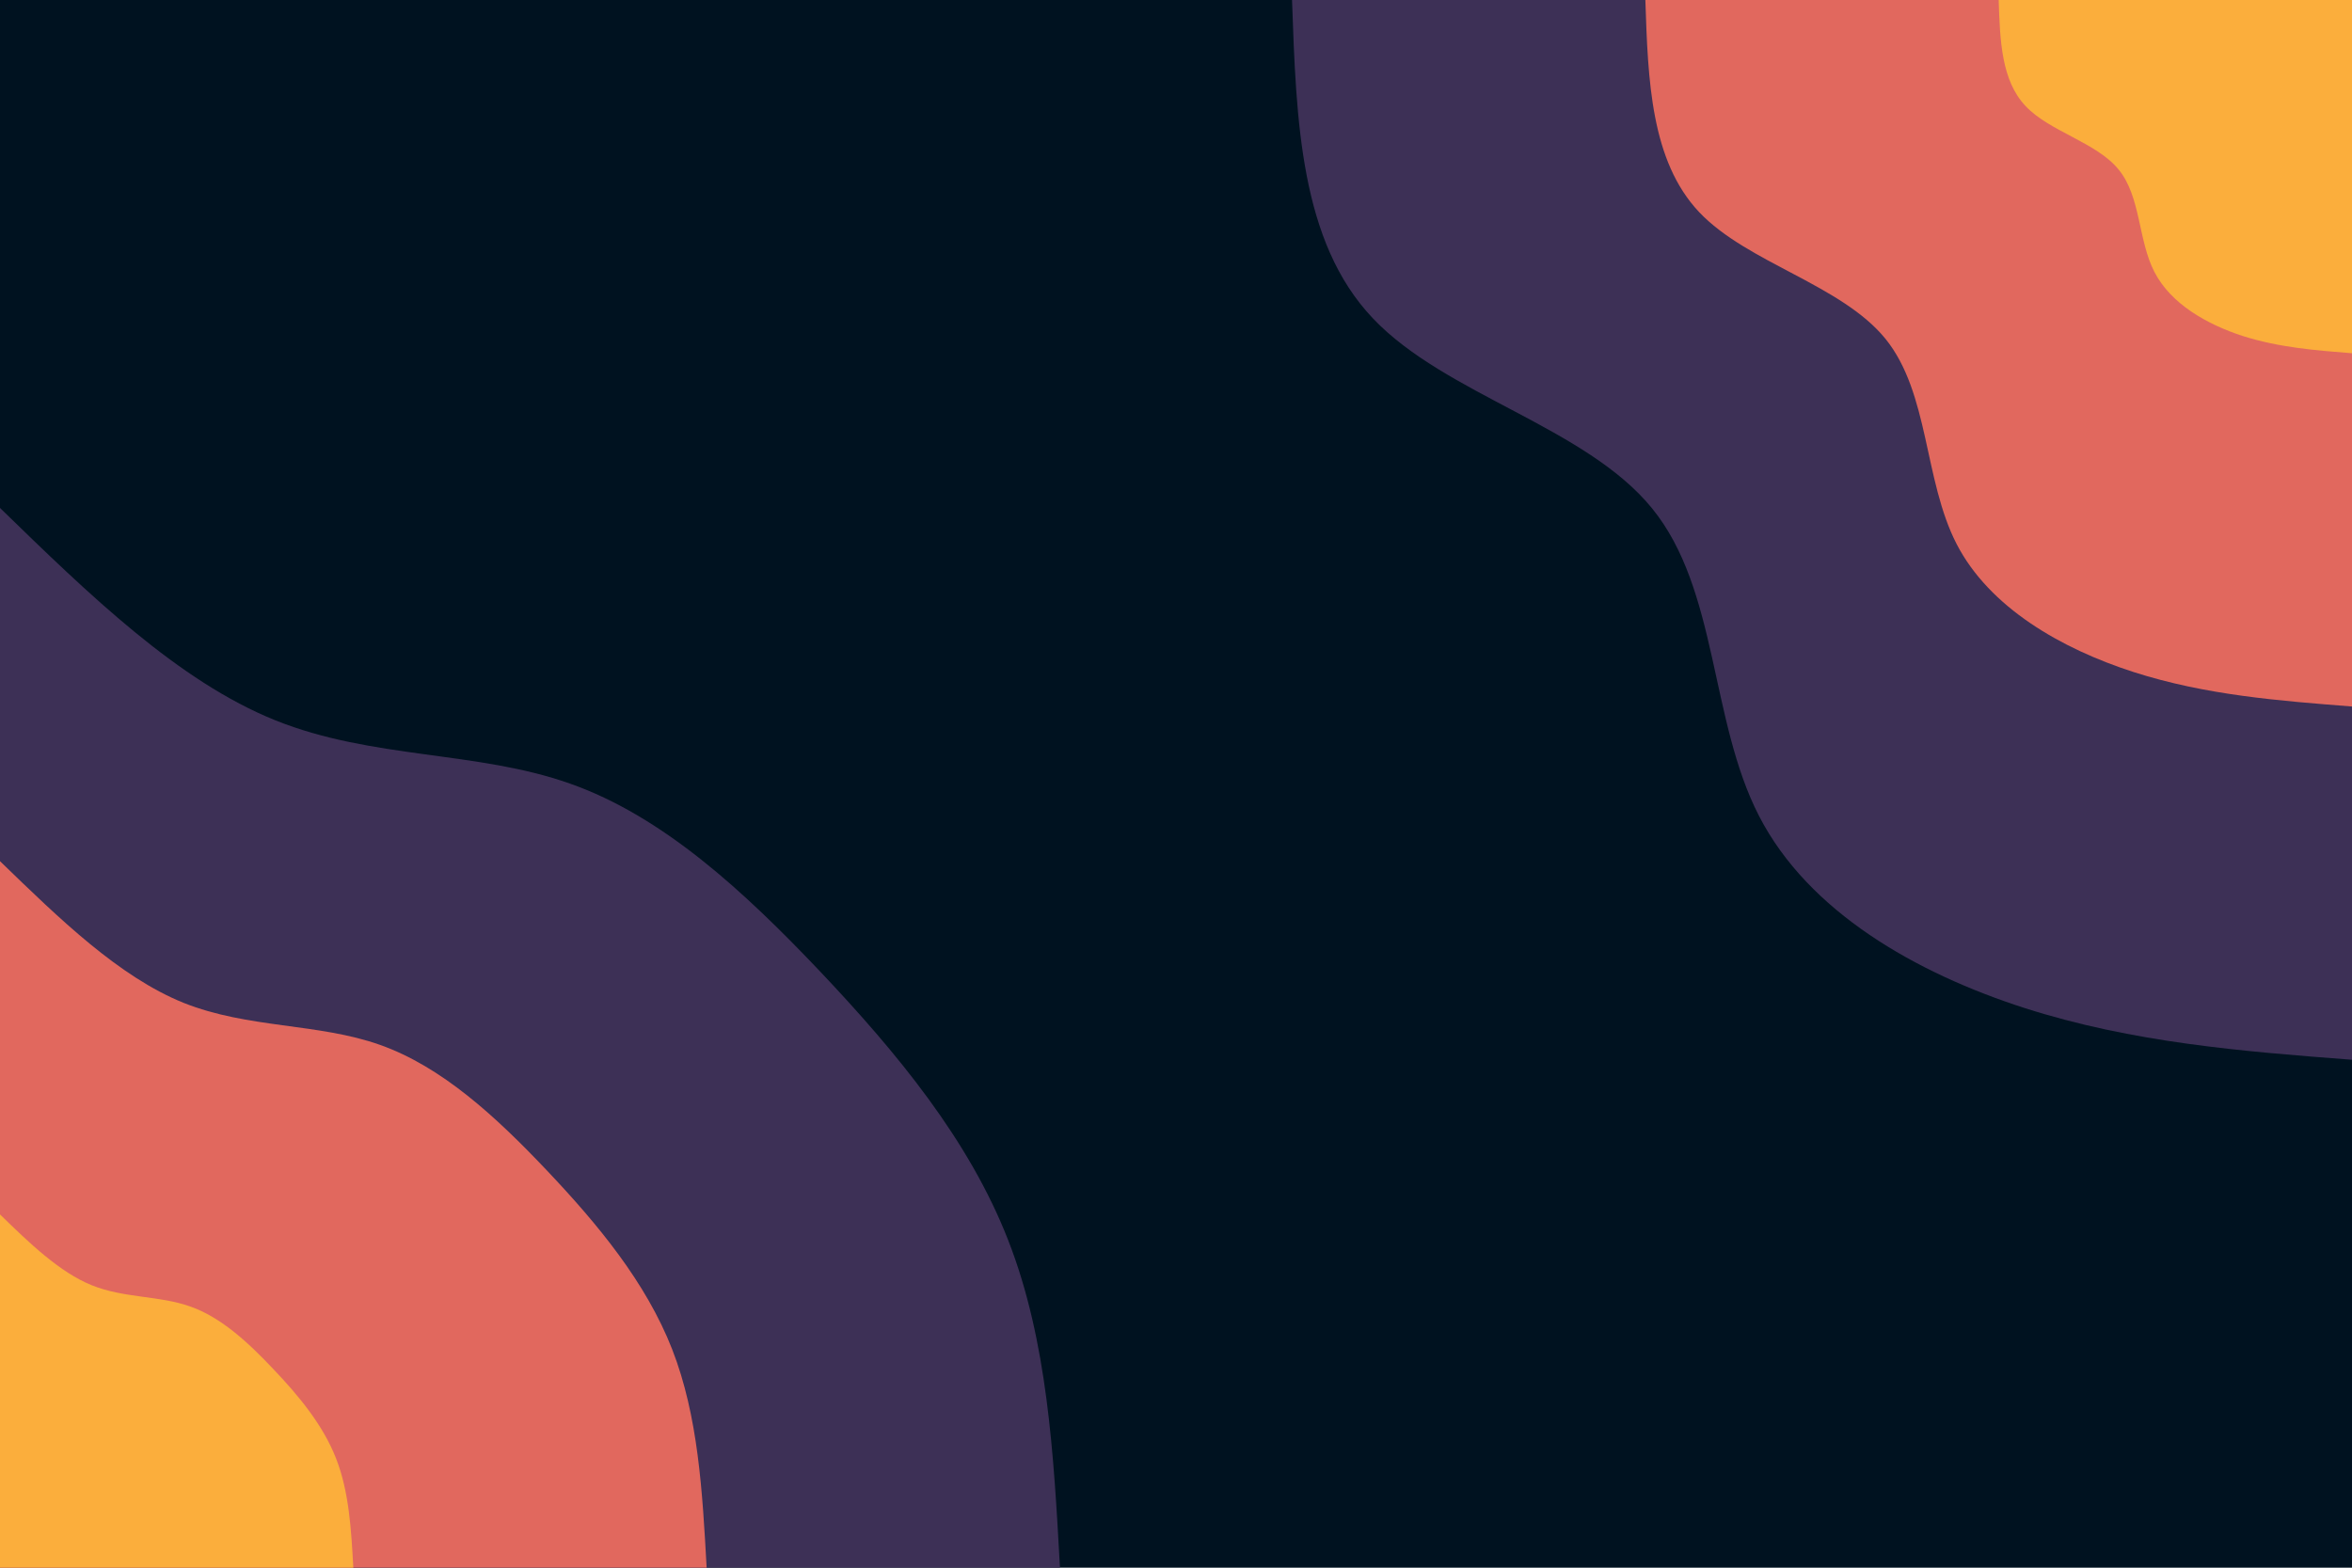 <svg id="visual" viewBox="0 0 900 600" width="900" height="600" xmlns="http://www.w3.org/2000/svg" xmlns:xlink="http://www.w3.org/1999/xlink" version="1.1"><rect x="0" y="0" width="900" height="600" fill="#001220"></rect><defs><linearGradient id="grad1_0" x1="33.3%" y1="0%" x2="100%" y2="100%"><stop offset="20%" stop-color="#fbae3c" stop-opacity="1"></stop><stop offset="80%" stop-color="#fbae3c" stop-opacity="1"></stop></linearGradient></defs><defs><linearGradient id="grad1_1" x1="33.3%" y1="0%" x2="100%" y2="100%"><stop offset="20%" stop-color="#fbae3c" stop-opacity="1"></stop><stop offset="80%" stop-color="#96446e" stop-opacity="1"></stop></linearGradient></defs><defs><linearGradient id="grad1_2" x1="33.3%" y1="0%" x2="100%" y2="100%"><stop offset="20%" stop-color="#001220" stop-opacity="1"></stop><stop offset="80%" stop-color="#96446e" stop-opacity="1"></stop></linearGradient></defs><defs><linearGradient id="grad2_0" x1="0%" y1="0%" x2="66.7%" y2="100%"><stop offset="20%" stop-color="#fbae3c" stop-opacity="1"></stop><stop offset="80%" stop-color="#fbae3c" stop-opacity="1"></stop></linearGradient></defs><defs><linearGradient id="grad2_1" x1="0%" y1="0%" x2="66.7%" y2="100%"><stop offset="20%" stop-color="#96446e" stop-opacity="1"></stop><stop offset="80%" stop-color="#fbae3c" stop-opacity="1"></stop></linearGradient></defs><defs><linearGradient id="grad2_2" x1="0%" y1="0%" x2="66.7%" y2="100%"><stop offset="20%" stop-color="#96446e" stop-opacity="1"></stop><stop offset="80%" stop-color="#001220" stop-opacity="1"></stop></linearGradient></defs><g transform="translate(900, 0)"><path d="M0 405.6C-41.9 402.4 -83.8 399.1 -125.3 385.8C-166.9 372.4 -208 349 -226.9 312.3C-245.8 275.6 -242.5 225.7 -267.8 194.6C-293.1 163.4 -347 151.1 -374.7 121.8C-402.5 92.5 -404 46.2 -405.6 0L0 0Z" fill="#3d3056"></path><path d="M0 270.4C-27.9 268.2 -55.9 266.1 -83.6 257.2C-111.2 248.3 -138.7 232.6 -151.3 208.2C-163.9 183.7 -161.7 150.5 -178.5 129.7C-195.4 108.9 -231.3 100.7 -249.8 81.2C-268.3 61.6 -269.4 30.8 -270.4 0L0 0Z" fill="#e1685e"></path><path d="M0 135.2C-14 134.1 -27.9 133 -41.8 128.6C-55.6 124.1 -69.3 116.3 -75.6 104.1C-81.9 91.9 -80.8 75.2 -89.3 64.9C-97.7 54.5 -115.7 50.4 -124.9 40.6C-134.2 30.8 -134.7 15.4 -135.2 0L0 0Z" fill="#fbae3c"></path></g><g transform="translate(0, 600)"><path d="M0 -405.6C34.1 -372.4 68.3 -339.2 105.4 -324.3C142.5 -309.4 182.5 -312.7 218.1 -300.1C253.6 -287.6 284.6 -259 313.9 -228.1C343.2 -197.1 370.8 -163.8 385.8 -125.3C400.8 -86.9 403.2 -43.5 405.6 0L0 0Z" fill="#3d3056"></path><path d="M0 -270.4C22.8 -248.3 45.5 -226.2 70.2 -216.2C95 -206.3 121.7 -208.5 145.4 -200.1C169.1 -191.7 189.7 -172.7 209.3 -152C228.8 -131.4 247.2 -109.2 257.2 -83.6C267.2 -58 268.8 -29 270.4 0L0 0Z" fill="#e1685e"></path><path d="M0 -135.2C11.4 -124.1 22.8 -113.1 35.1 -108.1C47.5 -103.1 60.8 -104.2 72.7 -100C84.5 -95.9 94.9 -86.3 104.6 -76C114.4 -65.7 123.6 -54.6 128.6 -41.8C133.6 -29 134.4 -14.5 135.2 0L0 0Z" fill="#fbae3c"></path></g></svg>